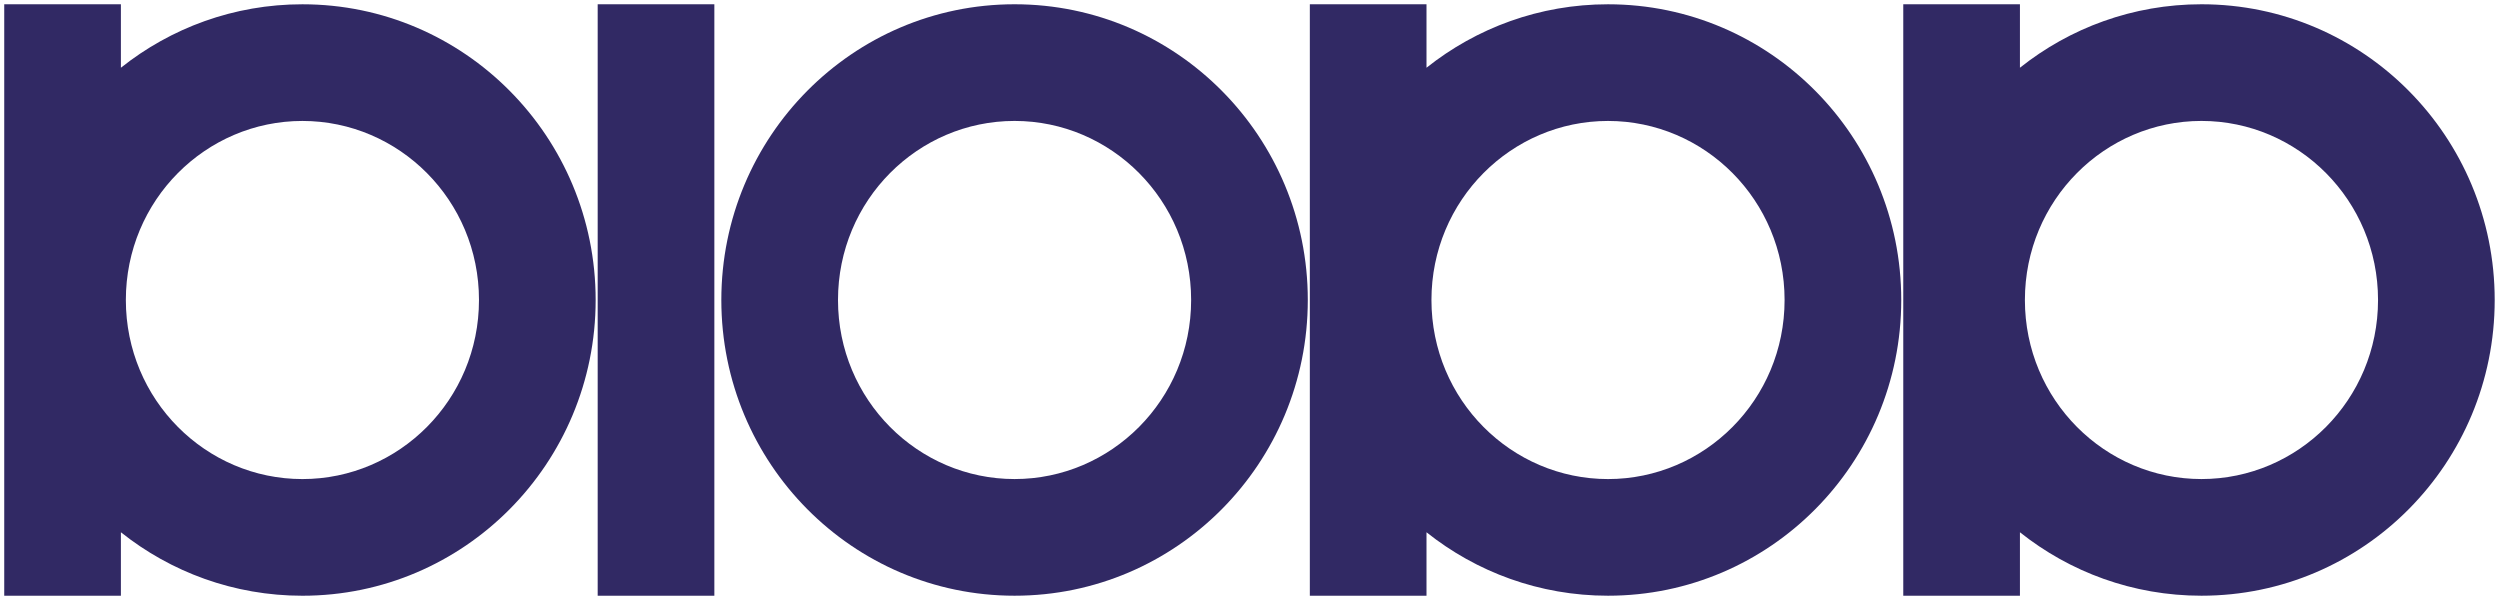 <svg width="150" height="36" viewBox="0 0 150 36" fill="none" xmlns="http://www.w3.org/2000/svg">
<path fill-rule="evenodd" clip-rule="evenodd" d="M142.682 18C142.682 12.011 137.883 7.256 132.088 7.256C126.293 7.256 121.494 12.011 121.494 18C121.494 23.989 126.293 28.743 132.088 28.743C137.883 28.743 142.682 23.989 142.682 18ZM149.682 18C149.682 8.2 141.805 0.256 132.088 0.256C127.975 0.256 124.192 1.68 121.196 4.064V0.256L114.196 0.256V35.743H121.196V31.936C124.192 34.32 127.975 35.743 132.088 35.743C141.805 35.743 149.682 27.799 149.682 18Z" fill="#312964"/>
<path fill-rule="evenodd" clip-rule="evenodd" d="M107.075 18C107.075 12.011 102.276 7.257 96.481 7.257C90.686 7.257 85.887 12.011 85.887 18C85.887 23.989 90.686 28.744 96.481 28.744C102.276 28.744 107.075 23.989 107.075 18ZM114.075 18C114.075 8.201 106.198 0.257 96.481 0.257C92.368 0.257 88.585 1.68 85.59 4.064V0.257L78.59 0.257V35.744H85.59V31.936C88.585 34.321 92.368 35.743 96.481 35.743C106.198 35.743 114.075 27.799 114.075 18Z" fill="#312964"/>
<path fill-rule="evenodd" clip-rule="evenodd" d="M71.468 18C71.468 12.011 66.669 7.256 60.874 7.256C55.079 7.256 50.28 12.011 50.28 18C50.28 23.989 55.079 28.743 60.874 28.743C66.669 28.743 71.468 23.989 71.468 18ZM78.468 18C78.468 8.2 70.591 0.256 60.874 0.256C51.157 0.256 43.28 8.2 43.28 18C43.28 27.799 51.157 35.743 60.874 35.743C70.591 35.743 78.468 27.799 78.468 18ZM42.861 35.743V0.256L35.861 0.256V35.743H42.861Z" fill="#312964"/>
<path fill-rule="evenodd" clip-rule="evenodd" d="M28.739 18C28.739 12.011 23.94 7.257 18.145 7.257C12.35 7.257 7.551 12.011 7.551 18C7.551 23.989 12.35 28.744 18.145 28.744C23.94 28.744 28.739 23.989 28.739 18ZM35.739 18C35.739 8.201 27.862 0.257 18.145 0.257C14.033 0.257 10.25 1.68 7.254 4.064V0.257L0.254 0.257V35.744H7.254V31.936C10.25 34.321 14.033 35.744 18.145 35.744C27.862 35.744 35.739 27.799 35.739 18Z" fill="#312964"/>
</svg>
